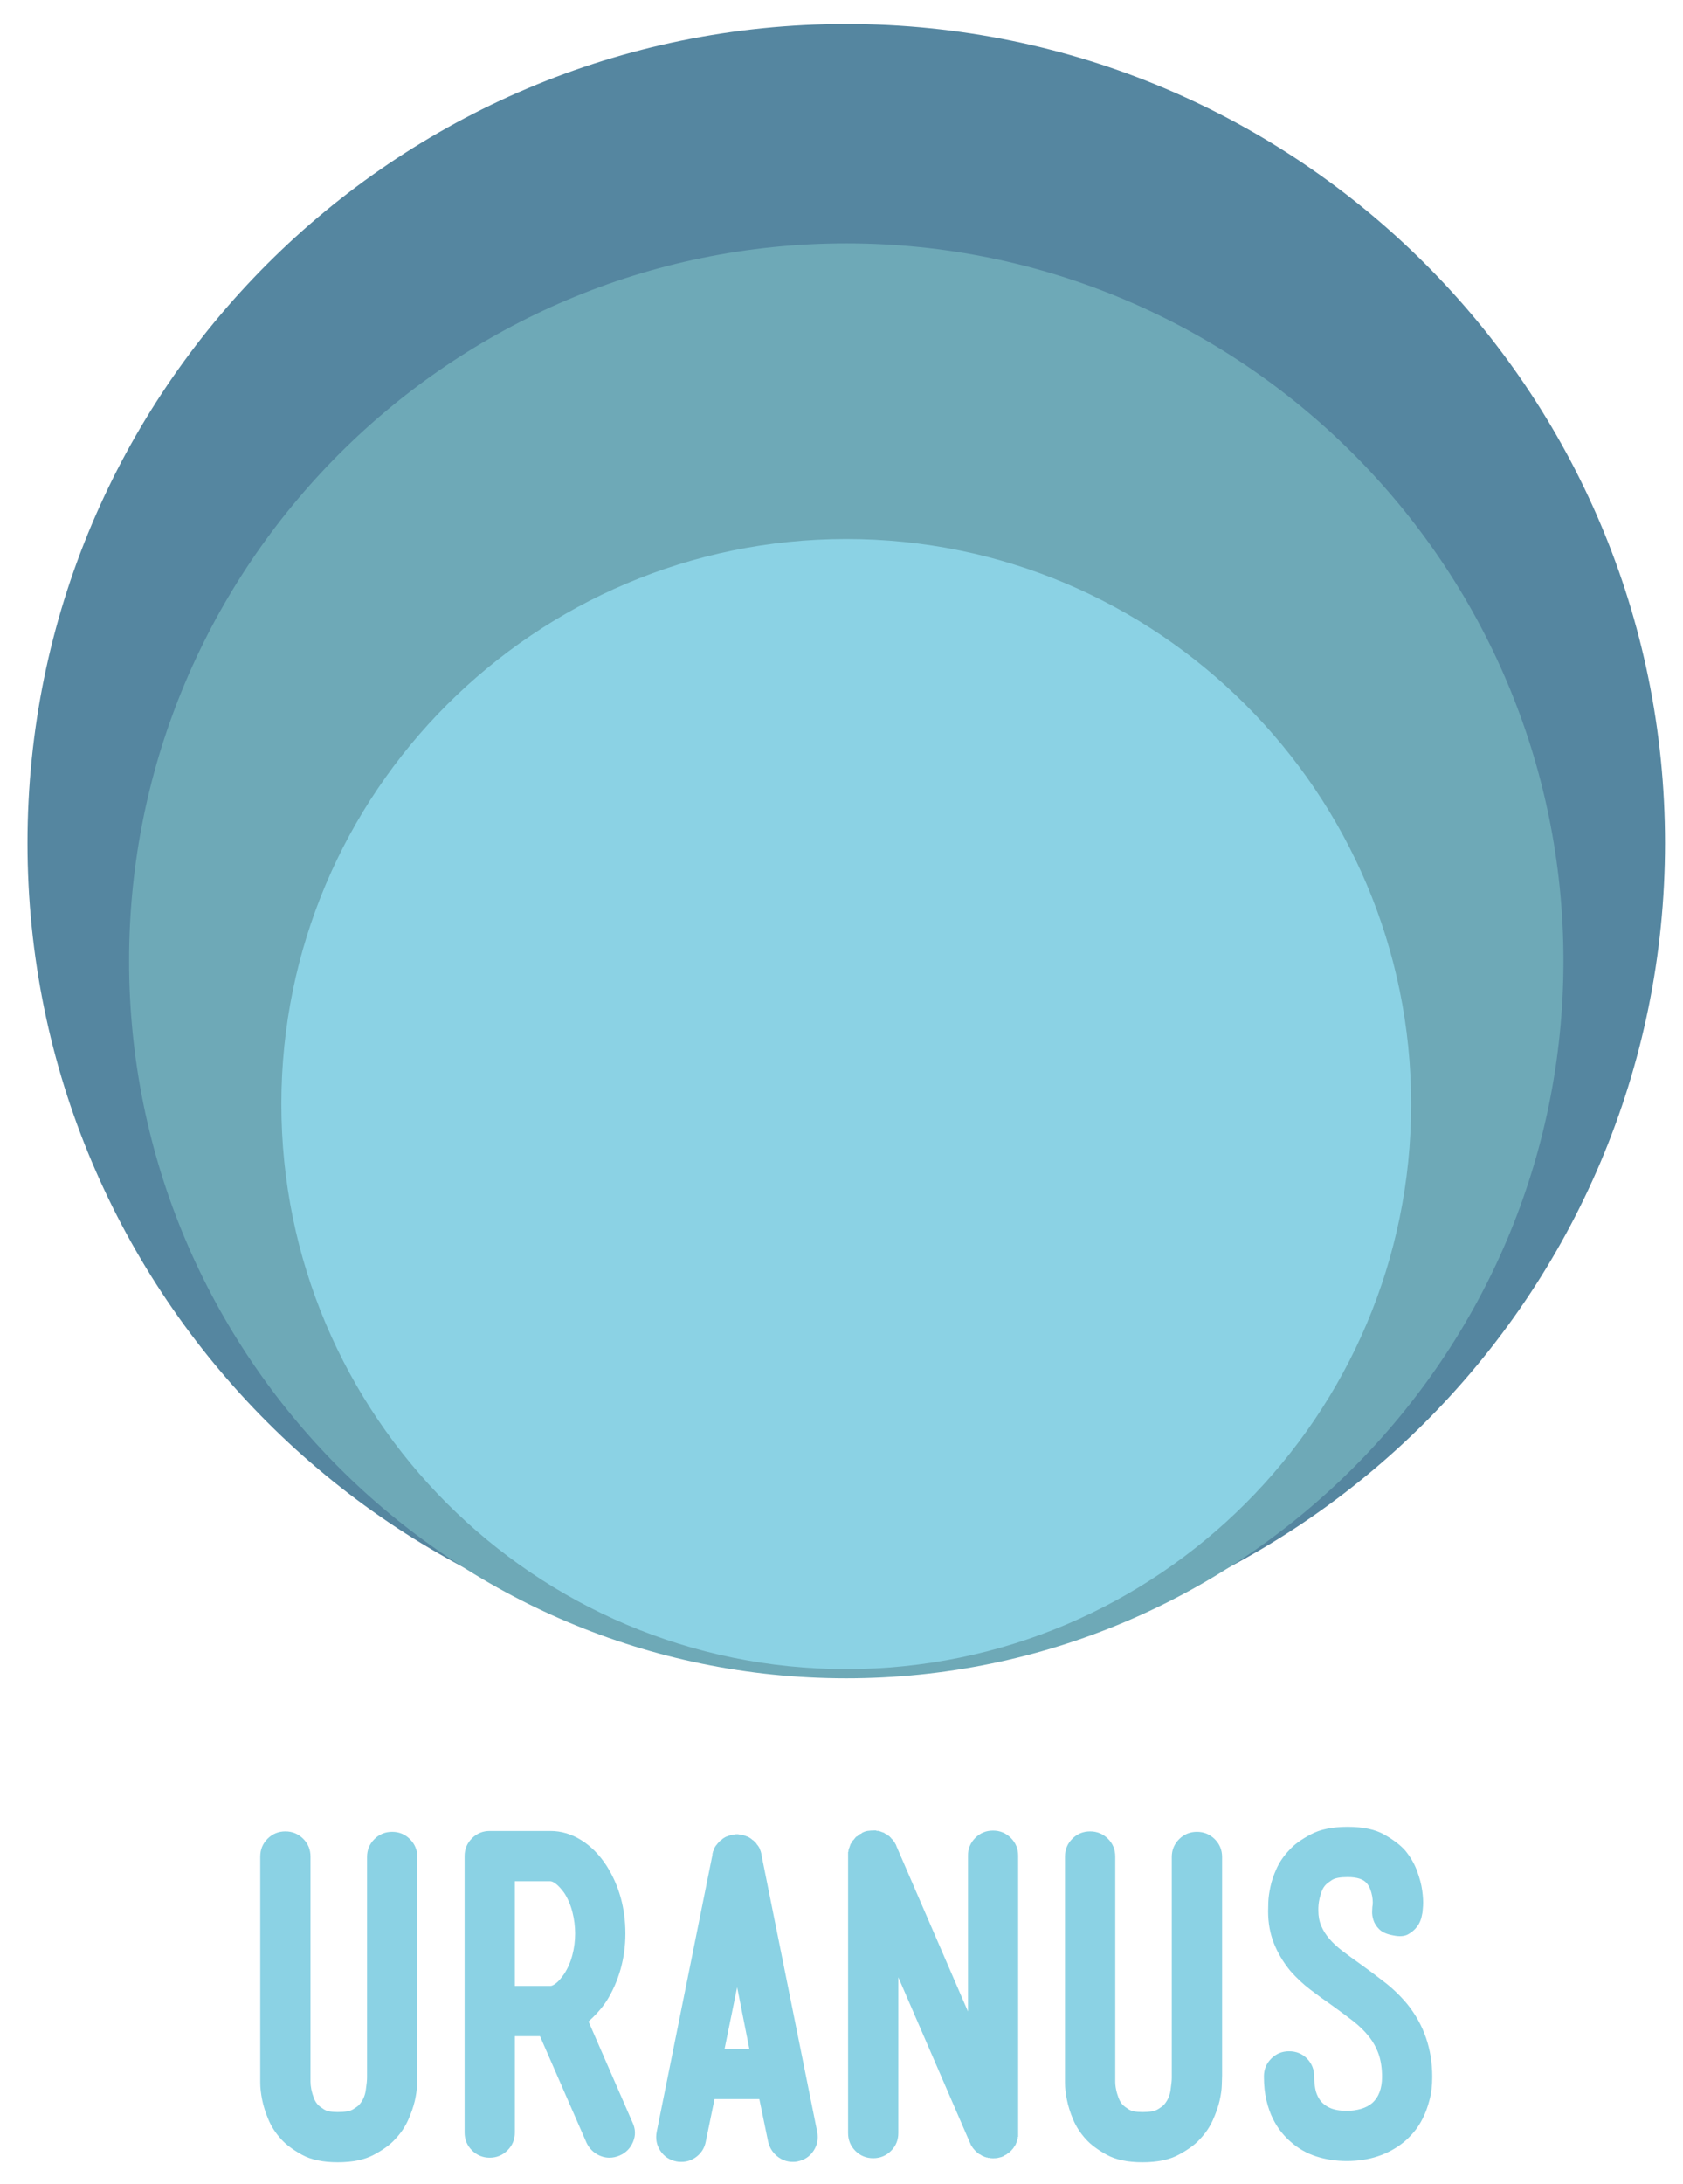 <?xml version="1.0" encoding="utf-8"?>
<!-- Generator: Adobe Illustrator 16.0.0, SVG Export Plug-In . SVG Version: 6.00 Build 0)  -->
<!DOCTYPE svg PUBLIC "-//W3C//DTD SVG 1.1//EN" "http://www.w3.org/Graphics/SVG/1.1/DTD/svg11.dtd">
<svg version="1.1" id="Layer_1" xmlns="http://www.w3.org/2000/svg" xmlns:xlink="http://www.w3.org/1999/xlink" x="0px" y="0px"
	 width="202px" height="262px" viewBox="0 0 202 262" enable-background="new 0 0 202 262" xml:space="preserve">
<g id="Layer_4">
	<g>
		<path fill="#8BD2E4" d="M50.056,250.158c-0.017,0.553-0.109,1.188-0.271,1.91c-0.172,0.721-0.438,1.49-0.807,2.311
			c-0.37,0.822-0.887,1.584-1.558,2.287c-0.57,0.637-1.416,1.256-2.539,1.859c-1.121,0.604-2.568,0.902-4.347,0.902
			c-1.774,0-3.206-0.301-4.3-0.902c-1.088-0.604-1.915-1.225-2.485-1.859c-0.668-0.734-1.18-1.521-1.53-2.361
			c-0.354-0.836-0.605-1.635-0.757-2.387c-0.147-0.754-0.226-1.424-0.226-2.01s0-0.998,0-1.232v-25.932
			c0-0.838,0.293-1.549,0.881-2.137c0.585-0.586,1.295-0.879,2.134-0.879c0.84,0,1.549,0.293,2.135,0.879
			c0.59,0.588,0.881,1.299,0.881,2.137v26.184v0.102c0,0.168,0,0.402,0,0.703s0.033,0.621,0.1,0.955
			c0.068,0.336,0.169,0.678,0.303,1.029c0.133,0.352,0.317,0.645,0.556,0.881c0.098,0.1,0.316,0.26,0.65,0.477
			c0.334,0.221,0.887,0.328,1.659,0.328c0.87,0,1.479-0.107,1.838-0.328c0.347-0.217,0.574-0.377,0.675-0.477
			c0.47-0.504,0.754-1.107,0.852-1.812c0.104-0.703,0.153-1.205,0.153-1.506v-0.15v-0.051v-26.283c0-0.838,0.293-1.549,0.878-2.137
			c0.588-0.586,1.298-0.879,2.137-0.879c0.837,0,1.546,0.293,2.134,0.879c0.588,0.588,0.885,1.299,0.885,2.137v26.232
			C50.086,249.229,50.077,249.604,50.056,250.158z"/>
		<path fill="#8BD2E4" d="M75.916,254.656c0.367,0.771,0.391,1.541,0.07,2.311c-0.315,0.771-0.858,1.324-1.632,1.66
			c-0.398,0.166-0.804,0.252-1.206,0.252c-0.566,0-1.102-0.16-1.605-0.479c-0.499-0.318-0.891-0.764-1.155-1.332l-5.577-12.768
			h-3.018v11.561c0,0.838-0.292,1.551-0.881,2.137c-0.585,0.586-1.295,0.881-2.134,0.881c-0.837,0-1.548-0.295-2.134-0.881
			s-0.881-1.299-0.881-2.137v-33.168c0-0.838,0.295-1.549,0.881-2.135c0.586-0.588,1.296-0.881,2.134-0.881h7.289
			c1.271,0,2.498,0.357,3.667,1.08c1.174,0.723,2.196,1.752,3.068,3.092c1.506,2.379,2.261,5.094,2.261,8.141
			c0,1.477-0.194,2.898-0.579,4.271c-0.388,1.373-0.949,2.646-1.682,3.818c-0.337,0.502-0.689,0.955-1.059,1.357
			c-0.365,0.4-0.735,0.77-1.107,1.104L75.916,254.656z M66.064,238.273c0.166,0,0.39-0.109,0.676-0.328
			c0.288-0.217,0.613-0.594,0.982-1.129c0.436-0.672,0.764-1.424,0.979-2.264c0.221-0.836,0.328-1.689,0.328-2.562
			c0-0.871-0.107-1.734-0.328-2.588c-0.215-0.854-0.543-1.617-0.979-2.289c-0.37-0.502-0.694-0.859-0.982-1.078
			c-0.286-0.219-0.51-0.326-0.676-0.326h-4.273v12.562h4.273V238.273z"/>
		<path fill="#8BD2E4" d="M98.08,255.762c0.162,0.838,0.023,1.6-0.433,2.285c-0.448,0.688-1.099,1.113-1.933,1.281
			c-0.137,0.033-0.319,0.053-0.555,0.053c-0.698,0-1.332-0.229-1.889-0.68c-0.546-0.453-0.91-1.029-1.074-1.734l-1.06-5.125h-5.376
			l-1.055,5.125c-0.139,0.705-0.479,1.281-1.032,1.734c-0.55,0.451-1.181,0.68-1.883,0.68c-0.267,0-0.468-0.02-0.605-0.053
			c-0.834-0.168-1.481-0.596-1.933-1.281c-0.452-0.686-0.592-1.447-0.43-2.285l6.688-33.219v-0.053v-0.1
			c0-0.033,0.006-0.051,0.022-0.051c0.016,0,0.025-0.018,0.025-0.053v-0.051v-0.047c0.029-0.035,0.051-0.068,0.051-0.104
			c0-0.031,0.006-0.051,0.023-0.051c0.016,0,0.025-0.018,0.025-0.051v-0.049c0.099-0.271,0.25-0.504,0.449-0.705v-0.051
			c0.034,0,0.049-0.008,0.049-0.023s0.02-0.023,0.052-0.023v-0.053l0.05-0.051l0.05-0.049l0.054-0.051l0.052-0.051l0.05-0.053
			l0.102-0.051c0.196-0.199,0.433-0.35,0.699-0.451h0.051c0.032-0.031,0.071-0.051,0.103-0.051c0.171-0.064,0.317-0.105,0.45-0.127
			c0.135-0.016,0.287-0.039,0.455-0.074h0.052h0.098h0.104c0.166,0.035,0.315,0.061,0.449,0.074
			c0.133,0.021,0.286,0.062,0.451,0.127c0.035,0,0.068,0.02,0.104,0.051h0.048c0.27,0.104,0.502,0.252,0.706,0.451
			c0.03,0,0.063,0.02,0.101,0.051l0.047,0.053l0.051,0.051l0.055,0.051l0.051,0.049l0.047,0.051l0.053,0.053l0.052,0.049v0.051
			c0.2,0.201,0.349,0.438,0.45,0.705v0.049c0,0.033,0.008,0.051,0.023,0.051c0.018,0,0.027,0.02,0.027,0.051
			c0.062,0.199,0.101,0.354,0.101,0.451L98.08,255.762z M88.476,238.424l-1.508,7.391h2.968L88.476,238.424z"/>
		<path fill="#8BD2E4" d="M119.184,219.631c0.839,0,1.552,0.293,2.136,0.879c0.59,0.584,0.881,1.299,0.881,2.135v33.219v0.201v0.15
			v0.051v0.102l-0.051,0.049v0.051v0.104v0.049c-0.035,0.033-0.05,0.068-0.05,0.102v0.051c0,0.033-0.009,0.051-0.026,0.051
			c-0.017,0-0.022,0.018-0.022,0.051s-0.008,0.059-0.026,0.074c-0.018,0.02-0.021,0.043-0.021,0.076s-0.01,0.059-0.026,0.074
			c-0.019,0.018-0.026,0.041-0.026,0.076c0,0.031-0.006,0.049-0.022,0.049c-0.015,0-0.026,0.02-0.026,0.053v0.049
			c-0.031,0-0.05,0.02-0.05,0.053l-0.048,0.049c0,0.033-0.02,0.068-0.052,0.102l-0.054,0.051v0.051c-0.031,0-0.047,0.02-0.047,0.051
			s-0.018,0.053-0.054,0.053c0,0.031-0.005,0.049-0.022,0.049c-0.019,0-0.023,0.018-0.023,0.051h-0.046
			c0,0.033-0.021,0.066-0.058,0.1l-0.099,0.104l-0.103,0.1l-0.101,0.102h-0.05l-0.102,0.104c-0.034,0.031-0.07,0.049-0.102,0.049
			c0,0.033-0.021,0.051-0.05,0.051l-0.05,0.051c-0.036,0-0.051,0.008-0.051,0.023c0,0.018-0.019,0.025-0.055,0.025h-0.047
			l-0.104,0.102c-0.133,0.066-0.248,0.115-0.349,0.15c-0.101,0.031-0.233,0.066-0.401,0.102c-0.137,0.031-0.338,0.051-0.605,0.051
			c-0.197,0-0.35-0.02-0.449-0.051h-0.101h-0.054c-0.029,0-0.051-0.018-0.051-0.051h-0.197v-0.051h-0.104
			c-0.133-0.066-0.216-0.102-0.249-0.102c-0.034,0-0.053-0.02-0.053-0.051h-0.048c-0.035,0-0.055-0.02-0.055-0.049
			c-0.031,0-0.063-0.02-0.101-0.053c-0.033,0-0.047-0.016-0.047-0.051h-0.053c-0.032,0-0.048-0.008-0.048-0.023
			c0-0.018-0.021-0.025-0.054-0.025c-0.37-0.27-0.669-0.586-0.901-0.953v-0.053c-0.036,0-0.053-0.016-0.053-0.049l-0.05-0.053
			v-0.049c-0.032-0.033-0.05-0.068-0.05-0.102c0-0.035-0.02-0.066-0.047-0.102l-8.598-19.852v18.693
			c0,0.838-0.291,1.551-0.877,2.137c-0.588,0.586-1.3,0.879-2.137,0.879c-0.839,0-1.553-0.293-2.14-0.879
			c-0.583-0.586-0.875-1.299-0.875-2.137v-33.219V222.5v-0.15v-0.051v-0.1l0.047-0.051v-0.053v-0.1v-0.049
			c0.036-0.035,0.051-0.068,0.051-0.104v-0.051c0-0.033,0.013-0.049,0.025-0.049c0.016,0,0.022-0.018,0.022-0.051
			s0.01-0.061,0.027-0.076c0.015-0.018,0.027-0.041,0.027-0.076c0-0.031,0.006-0.057,0.021-0.074
			c0.017-0.016,0.026-0.041,0.026-0.072c0-0.035,0.01-0.055,0.022-0.055c0.02,0,0.024-0.014,0.024-0.049v-0.051l0.101-0.102
			c0-0.031,0.009-0.051,0.027-0.051s0.024-0.018,0.024-0.051l0.049-0.049v-0.053c0.031-0.031,0.053-0.064,0.053-0.102h0.048
			c0-0.031,0.009-0.051,0.027-0.051c0.018,0,0.022-0.016,0.022-0.049h0.055c0-0.035,0.015-0.068,0.05-0.102l0.098-0.102v-0.051
			c0.036,0,0.068-0.018,0.104-0.051v-0.051c0.027,0,0.066-0.018,0.097-0.051h0.054l0.103-0.1l0.097-0.104h0.05
			c0-0.033,0.02-0.051,0.05-0.051c0.035,0,0.051-0.008,0.051-0.023c0-0.02,0.019-0.025,0.054-0.025h0.047l0.101-0.102
			c0.239-0.133,0.472-0.217,0.707-0.25h0.047c0.168-0.031,0.42-0.051,0.754-0.051h0.149h0.054l0.051,0.051h0.101h0.047h0.104
			c0,0.033,0.014,0.051,0.047,0.051h0.104h0.051c0,0.033,0.033,0.051,0.099,0.051c0.033,0.033,0.083,0.049,0.149,0.049
			c0.035,0.035,0.068,0.053,0.103,0.053h0.053c0,0.031,0.033,0.049,0.103,0.049v0.053c0.065,0,0.101,0.018,0.101,0.049h0.05
			c0.03,0,0.051,0.008,0.051,0.025s0.018,0.023,0.051,0.023l0.05,0.051l0.047,0.051l0.054,0.053h0.051
			c0.035,0.031,0.064,0.049,0.099,0.049v0.051c0.036,0,0.053,0.008,0.053,0.023c0,0.02,0.015,0.025,0.05,0.025v0.051
			c0.029,0,0.047,0.01,0.047,0.023c0,0.018,0.02,0.025,0.056,0.025v0.051l0.101,0.102l0.103,0.102l0.097,0.1
			c0,0.035,0.02,0.068,0.05,0.102c0.036,0,0.054,0.018,0.054,0.053c0,0.031,0.017,0.049,0.052,0.049c0,0.068,0.018,0.102,0.05,0.102
			v0.051c0.036,0.033,0.05,0.066,0.05,0.102h0.05c0,0.066,0.01,0.107,0.027,0.125c0.016,0.018,0.025,0.043,0.025,0.074l8.593,19.852
			v-18.693c0-0.836,0.291-1.551,0.876-2.135C117.637,219.924,118.347,219.631,119.184,219.631z"/>
		<path fill="#8BD2E4" d="M146.646,250.158c-0.015,0.553-0.105,1.188-0.271,1.91c-0.172,0.721-0.438,1.49-0.809,2.311
			c-0.369,0.822-0.887,1.584-1.558,2.287c-0.571,0.637-1.416,1.256-2.54,1.859c-1.119,0.604-2.571,0.902-4.344,0.902
			c-1.779,0-3.211-0.301-4.301-0.902c-1.088-0.604-1.918-1.225-2.485-1.859c-0.671-0.734-1.181-1.521-1.534-2.361
			c-0.352-0.836-0.604-1.635-0.751-2.387c-0.149-0.754-0.229-1.424-0.229-2.01s0-0.998,0-1.232v-25.932
			c0-0.838,0.291-1.549,0.882-2.137c0.581-0.586,1.295-0.879,2.135-0.879c0.839,0,1.548,0.293,2.137,0.879
			c0.589,0.588,0.878,1.299,0.878,2.137v26.184v0.102c0,0.168,0,0.402,0,0.703s0.032,0.621,0.102,0.955
			c0.066,0.336,0.169,0.678,0.301,1.029c0.134,0.354,0.318,0.645,0.556,0.881c0.102,0.1,0.317,0.26,0.651,0.477
			c0.334,0.221,0.886,0.328,1.661,0.328c0.868,0,1.478-0.107,1.833-0.328c0.352-0.217,0.578-0.377,0.68-0.477
			c0.467-0.504,0.753-1.107,0.85-1.812c0.104-0.703,0.151-1.205,0.151-1.506v-0.15v-0.051v-26.283c0-0.838,0.296-1.549,0.881-2.137
			c0.589-0.586,1.298-0.879,2.138-0.879c0.838,0,1.545,0.293,2.139,0.879c0.585,0.588,0.881,1.299,0.881,2.137v26.232
			C146.677,249.229,146.668,249.604,146.646,250.158z"/>
		<path fill="#8BD2E4" d="M168.933,240.484c1.979,2.479,2.971,5.375,2.971,8.691c0,1.041-0.112,1.971-0.332,2.791
			c-0.216,0.82-0.48,1.551-0.804,2.186c-0.317,0.637-0.677,1.189-1.079,1.66c-0.402,0.469-0.804,0.871-1.208,1.205
			c-1.87,1.508-4.153,2.262-6.834,2.262c-1.303,0-2.521-0.186-3.668-0.553c-1.138-0.369-2.146-0.939-3.012-1.709
			c-0.372-0.303-0.747-0.689-1.131-1.156c-0.388-0.467-0.739-1.021-1.06-1.658c-0.314-0.637-0.576-1.373-0.775-2.211
			c-0.198-0.838-0.301-1.791-0.301-2.863c0-0.838,0.289-1.551,0.879-2.137c0.586-0.586,1.298-0.881,2.141-0.881
			c0.863,0,1.583,0.295,2.158,0.881c0.566,0.586,0.854,1.299,0.854,2.137c0,0.469,0.039,0.945,0.124,1.434
			c0.08,0.484,0.261,0.928,0.526,1.332c0.271,0.398,0.662,0.727,1.186,0.979c0.518,0.252,1.209,0.377,2.08,0.377
			c0.605,0,1.164-0.074,1.687-0.225c0.52-0.152,0.962-0.377,1.329-0.68c0.808-0.703,1.213-1.76,1.213-3.168
			c0-1.035-0.141-1.939-0.405-2.715c-0.271-0.77-0.662-1.479-1.183-2.135c-0.519-0.652-1.155-1.271-1.906-1.859
			c-0.757-0.584-1.604-1.213-2.538-1.885c-0.872-0.602-1.735-1.229-2.592-1.883c-0.853-0.654-1.649-1.398-2.386-2.236
			c-0.873-1.07-1.53-2.188-1.982-3.344c-0.452-1.154-0.682-2.42-0.682-3.795c0-0.201,0.011-0.568,0.024-1.104
			c0.017-0.535,0.103-1.154,0.254-1.859c0.15-0.701,0.402-1.439,0.755-2.209c0.353-0.771,0.859-1.51,1.533-2.211
			c0.564-0.639,1.421-1.258,2.562-1.861c1.138-0.604,2.608-0.902,4.421-0.902c1.841,0,3.311,0.311,4.397,0.93
			c1.088,0.621,1.915,1.248,2.484,1.885c0.637,0.771,1.115,1.584,1.432,2.438c0.316,0.855,0.532,1.645,0.629,2.361
			c0.104,0.723,0.137,1.35,0.104,1.885c-0.036,0.539-0.071,0.854-0.104,0.955c-0.097,0.604-0.298,1.105-0.603,1.508
			c-0.271,0.369-0.627,0.68-1.079,0.932c-0.453,0.252-1.064,0.293-1.833,0.125c-0.735-0.133-1.283-0.377-1.638-0.729
			c-0.35-0.352-0.585-0.721-0.7-1.104c-0.121-0.385-0.168-0.729-0.154-1.031c0.02-0.301,0.027-0.484,0.027-0.553
			c0.032-0.135,0.05-0.316,0.05-0.553c0-0.234-0.023-0.486-0.077-0.756c-0.047-0.268-0.124-0.535-0.225-0.805
			c-0.101-0.268-0.233-0.504-0.405-0.701c-0.402-0.504-1.17-0.754-2.309-0.754c-0.908,0-1.533,0.117-1.887,0.352
			s-0.574,0.402-0.677,0.502c-0.239,0.234-0.411,0.504-0.528,0.805c-0.117,0.305-0.207,0.604-0.277,0.904
			c-0.068,0.303-0.104,0.562-0.124,0.779c-0.019,0.217-0.022,0.377-0.022,0.479v0.1v0.102c0,0.672,0.114,1.281,0.35,1.836
			c0.234,0.553,0.562,1.072,0.982,1.559c0.416,0.484,0.943,0.973,1.578,1.459c0.639,0.484,1.362,1.012,2.164,1.578
			c0.938,0.674,1.9,1.393,2.889,2.162C167.183,238.592,168.099,239.479,168.933,240.484z"/>
	</g>
	<g>
		<path fill="#5586A0" d="M199.841,101.15c0,54.27-44,98.268-98.27,98.268c-54.277,0-98.272-43.998-98.272-98.268
			c0-54.273,43.994-98.269,98.272-98.269C155.841,2.883,199.841,46.876,199.841,101.15z"/>
		<path fill="#6EA9B7" d="M101.573,201.363c-47.475,0-86.081-38.615-86.081-86.077c0-47.467,38.606-86.084,86.081-86.084
			c47.461,0,86.078,38.617,86.078,86.084C187.651,162.748,149.034,201.363,101.573,201.363z"/>
		<path fill="#8BD2E4" d="M101.573,200.26c-37.39,0-67.803-30.41-67.803-67.794c0-37.385,30.413-67.796,67.803-67.796
			c37.381,0,67.797,30.411,67.797,67.796C169.37,169.85,138.954,200.26,101.573,200.26z"/>
	</g>
</g>
</svg>
